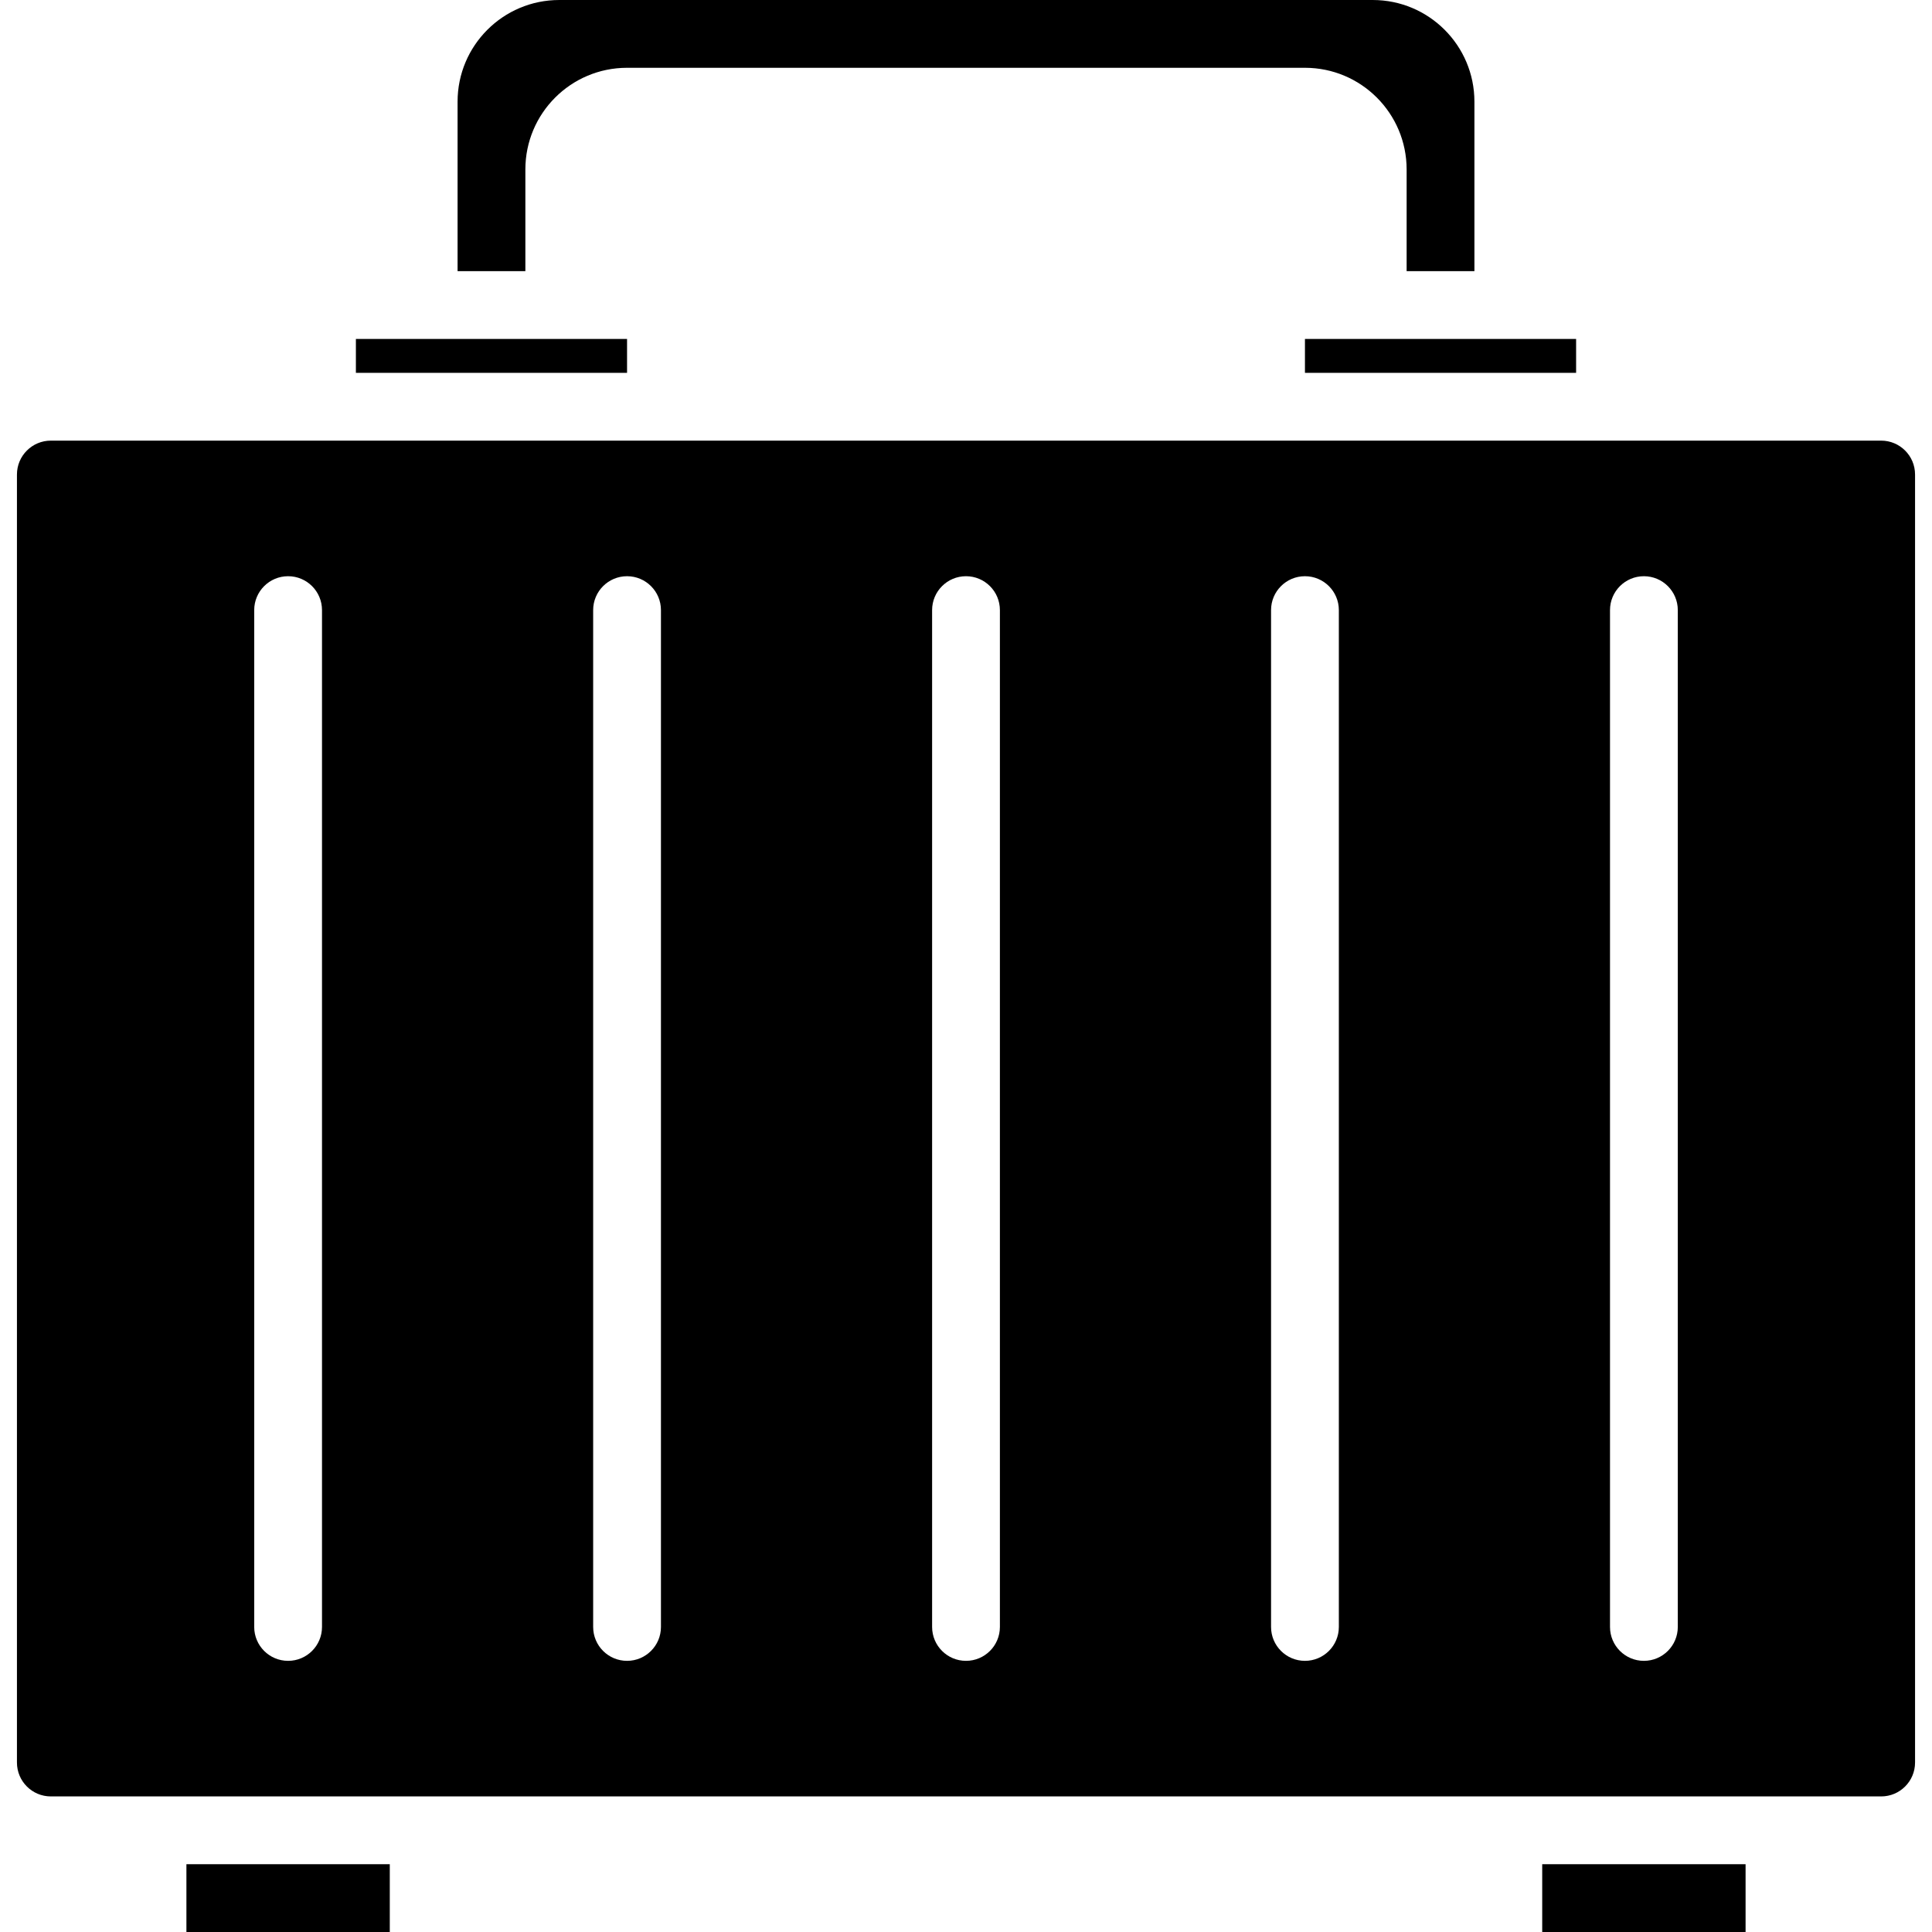 <svg height="456pt" viewBox="-4 0 456 456" width="456pt" xmlns="http://www.w3.org/2000/svg"><path d="m360 440h48v16h-48zm0 0"/><path d="m40 440h48v16h-48zm0 0"/><path d="m448 416v-304c0-4.418-3.582-8-8-8h-432c-4.418 0-8 3.582-8 8v304c0 4.418 3.582 8 8 8h432c4.418 0 8-3.582 8-8zm-376-32c0 4.418-3.582 8-8 8s-8-3.582-8-8v-240c0-4.418 3.582-8 8-8s8 3.582 8 8zm80 0c0 4.418-3.582 8-8 8s-8-3.582-8-8v-240c0-4.418 3.582-8 8-8s8 3.582 8 8zm80 0c0 4.418-3.582 8-8 8s-8-3.582-8-8v-240c0-4.418 3.582-8 8-8s8 3.582 8 8zm80 0c0 4.418-3.582 8-8 8s-8-3.582-8-8v-240c0-4.418 3.582-8 8-8s8 3.582 8 8zm80 0c0 4.418-3.582 8-8 8s-8-3.582-8-8v-240c0-4.418 3.582-8 8-8s8 3.582 8 8zm0 0"/><path d="m80 80h64v8h-64zm0 0"/><path d="m104 64h16v-24c0-13.254 10.746-24 24-24h160c13.254 0 24 10.746 24 24v24h16v-40c0-13.254-10.746-24-24-24h-192c-13.254 0-24 10.746-24 24zm0 0"/><path d="m304 80h64v8h-64zm0 0"/></svg>